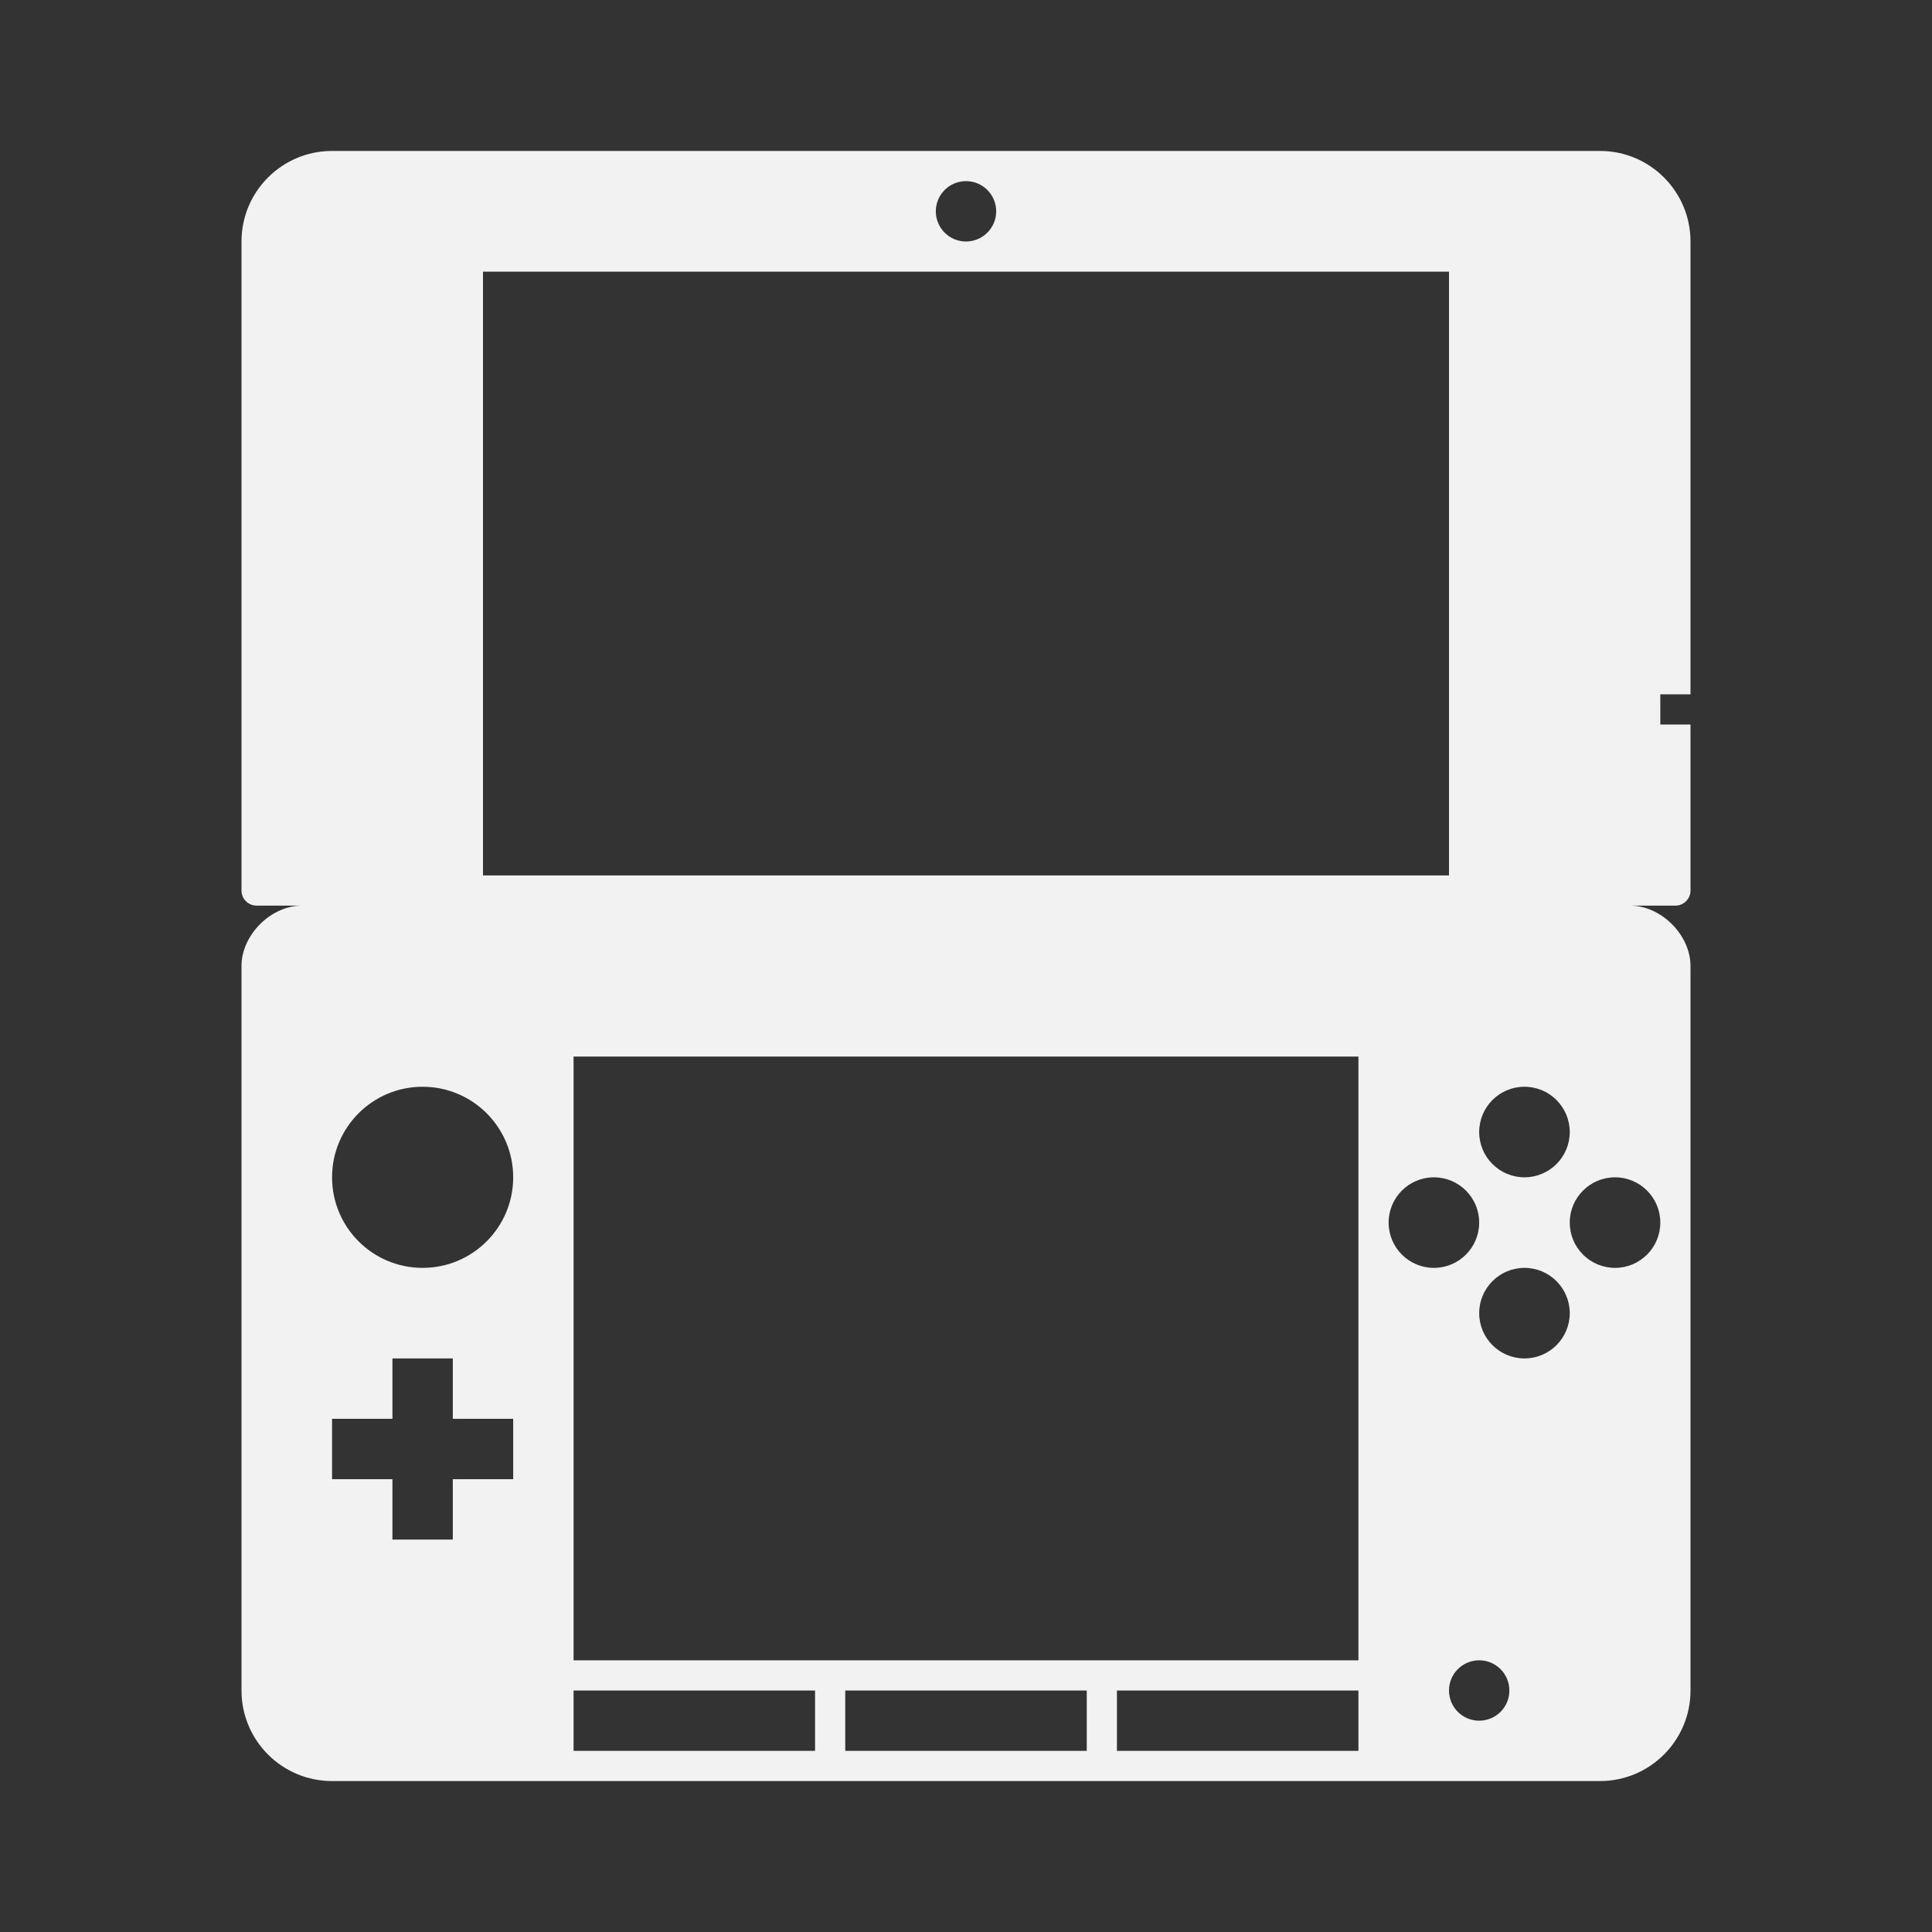 <?xml version="1.0" encoding="UTF-8" standalone="no"?>
<!-- Created with Inkscape (http://www.inkscape.org/) -->

<svg
   xmlns:dc="http://purl.org/dc/elements/1.1/"
   xmlns:cc="http://creativecommons.org/ns#"
   xmlns:rdf="http://www.w3.org/1999/02/22-rdf-syntax-ns#"
   xmlns:svg="http://www.w3.org/2000/svg"
   xmlns="http://www.w3.org/2000/svg"
   xmlns:sodipodi="http://sodipodi.sourceforge.net/DTD/sodipodi-0.dtd"
   xmlns:inkscape="http://www.inkscape.org/namespaces/inkscape"
   id="svg4498"
   version="1.1"
   inkscape:version="0.48.5 r10040"
   width="64"
   height="64"
   xml:space="preserve"
   sodipodi:docname="Nintendo - Nintendo 3DS.svg"
   inkscape:export-filename="/Users/margetts/Desktop/Icon Workshop/Monochrome Plus June/png/Nintendo - Nintendo 3DS.png"
   inkscape:export-xdpi="360"
   inkscape:export-ydpi="360"><rect width="100%" height="100%" fill="#333333" stroke="none"/><defs
     id="defs4502"><clipPath
       clipPathUnits="userSpaceOnUse"
       id="clipPath4512"><path
         d="M 0,64 64,64 64,0 0,0 0,64 z"
         id="path4514"
         inkscape:connector-curvature="0" /></clipPath></defs><sodipodi:namedview
     pagecolor="#ffffff"
     bordercolor="#666666"
     borderopacity="1"
     objecttolerance="10"
     gridtolerance="10"
     guidetolerance="10"
     inkscape:pageopacity="0"
     inkscape:pageshadow="2"
     inkscape:window-width="1676"
     inkscape:window-height="1005"
     id="namedview4500"
     showgrid="false"
     inkscape:zoom="3.8"
     inkscape:cx="6.9736842"
     inkscape:cy="40"
     inkscape:window-x="4"
     inkscape:window-y="1"
     inkscape:window-maximized="1"
     inkscape:current-layer="g4506" /><g
     id="g4506"
     inkscape:groupmode="layer"
     inkscape:label="Nintendo - Nintendo 3DS"
     transform="matrix(1.25,0,0,-1.25,0,64)"><g
       id="g4508"
       transform="scale(0.8,0.8)"><g
         id="g4510"
         clip-path="url(#clipPath4512)"><g
           id="g4516"
           transform="translate(55,23.5)"><path
             d="M 0,0 C 0,-0.828 -0.672,-1.5 -1.5,-1.5 -2.328,-1.5 -3,-0.828 -3,0 -3,0.828 -2.328,1.5 -1.5,1.5 -0.672,1.5 0,0.828 0,0 m -4.5,-4.5 c -0.828,0 -1.5,0.672 -1.5,1.5 0,0.828 0.672,1.5 1.5,1.5 0.828,0 1.5,-0.672 1.5,-1.5 0,-0.828 -0.672,-1.5 -1.5,-1.5 m -1.5,-12 c -0.553,0 -1,0.447 -1,1 0,0.553 0.447,1 1,1 0.553,0 1,-0.447 1,-1 0,-0.553 -0.447,-1 -1,-1 M -9,0 c 0,0.828 0.672,1.5 1.5,1.5 C -6.672,1.5 -6,0.828 -6,0 -6,-0.828 -6.672,-1.5 -7.5,-1.5 -8.328,-1.5 -9,-0.828 -9,0 m -1,-14.5 -26,0 0,20 26,0 0,-20 z m 0,-3 -8,0 0,2 8,0 0,-2 z m -9,0 -8,0 0,2 8,0 0,-2 z m -9,0 -8,0 0,2 8,0 0,-2 z m -13,16 c -1.657,0 -3,1.343 -3,3 0,1.657 1.343,3 3,3 1.657,0 3,-1.343 3,-3 0,-1.657 -1.343,-3 -3,-3 m 3,-7 -2,0 0,-2 -2,0 0,2 -2,0 0,2 2,0 0,2 2,0 0,-2 2,0 0,-2 z m -1,40 32,0 0,-20 -32,0 0,20 z m 16,3 c 0.552,0 1,-0.448 1,-1 0,-0.552 -0.448,-1 -1,-1 -0.552,0 -1,0.448 -1,1 0,0.552 0.448,1 1,1 M -4.5,4.5 C -3.672,4.5 -3,3.828 -3,3 -3,2.172 -3.672,1.5 -4.5,1.5 -5.328,1.5 -6,2.172 -6,3 c 0,0.828 0.672,1.5 1.5,1.5 m 5.5,13 0,15 c 0,1.657 -1.343,3 -3,3 l -42,0 c -1.657,0 -3,-1.343 -3,-3 L -47,11 c 0,-0.276 0.224,-0.5 0.5,-0.5 l 1.5,0 c -1.028,0 -2,-0.972 -2,-2 l 0,-24 c 0,-1.657 1.343,-3 3,-3 l 42,0 c 1.657,0 3,1.343 3,3 l 0,24 c 0,1.028 -0.972,2 -2,2 l 1.5,0 C 0.776,10.5 1,10.724 1,11 l 0,5.5 -1,0 0,1 1,0 z"
             style="fill:#f2f2f2;fill-opacity:1;fill-rule:nonzero;stroke:none"
             id="path4518"
             inkscape:connector-curvature="0" /></g></g></g></g></svg>